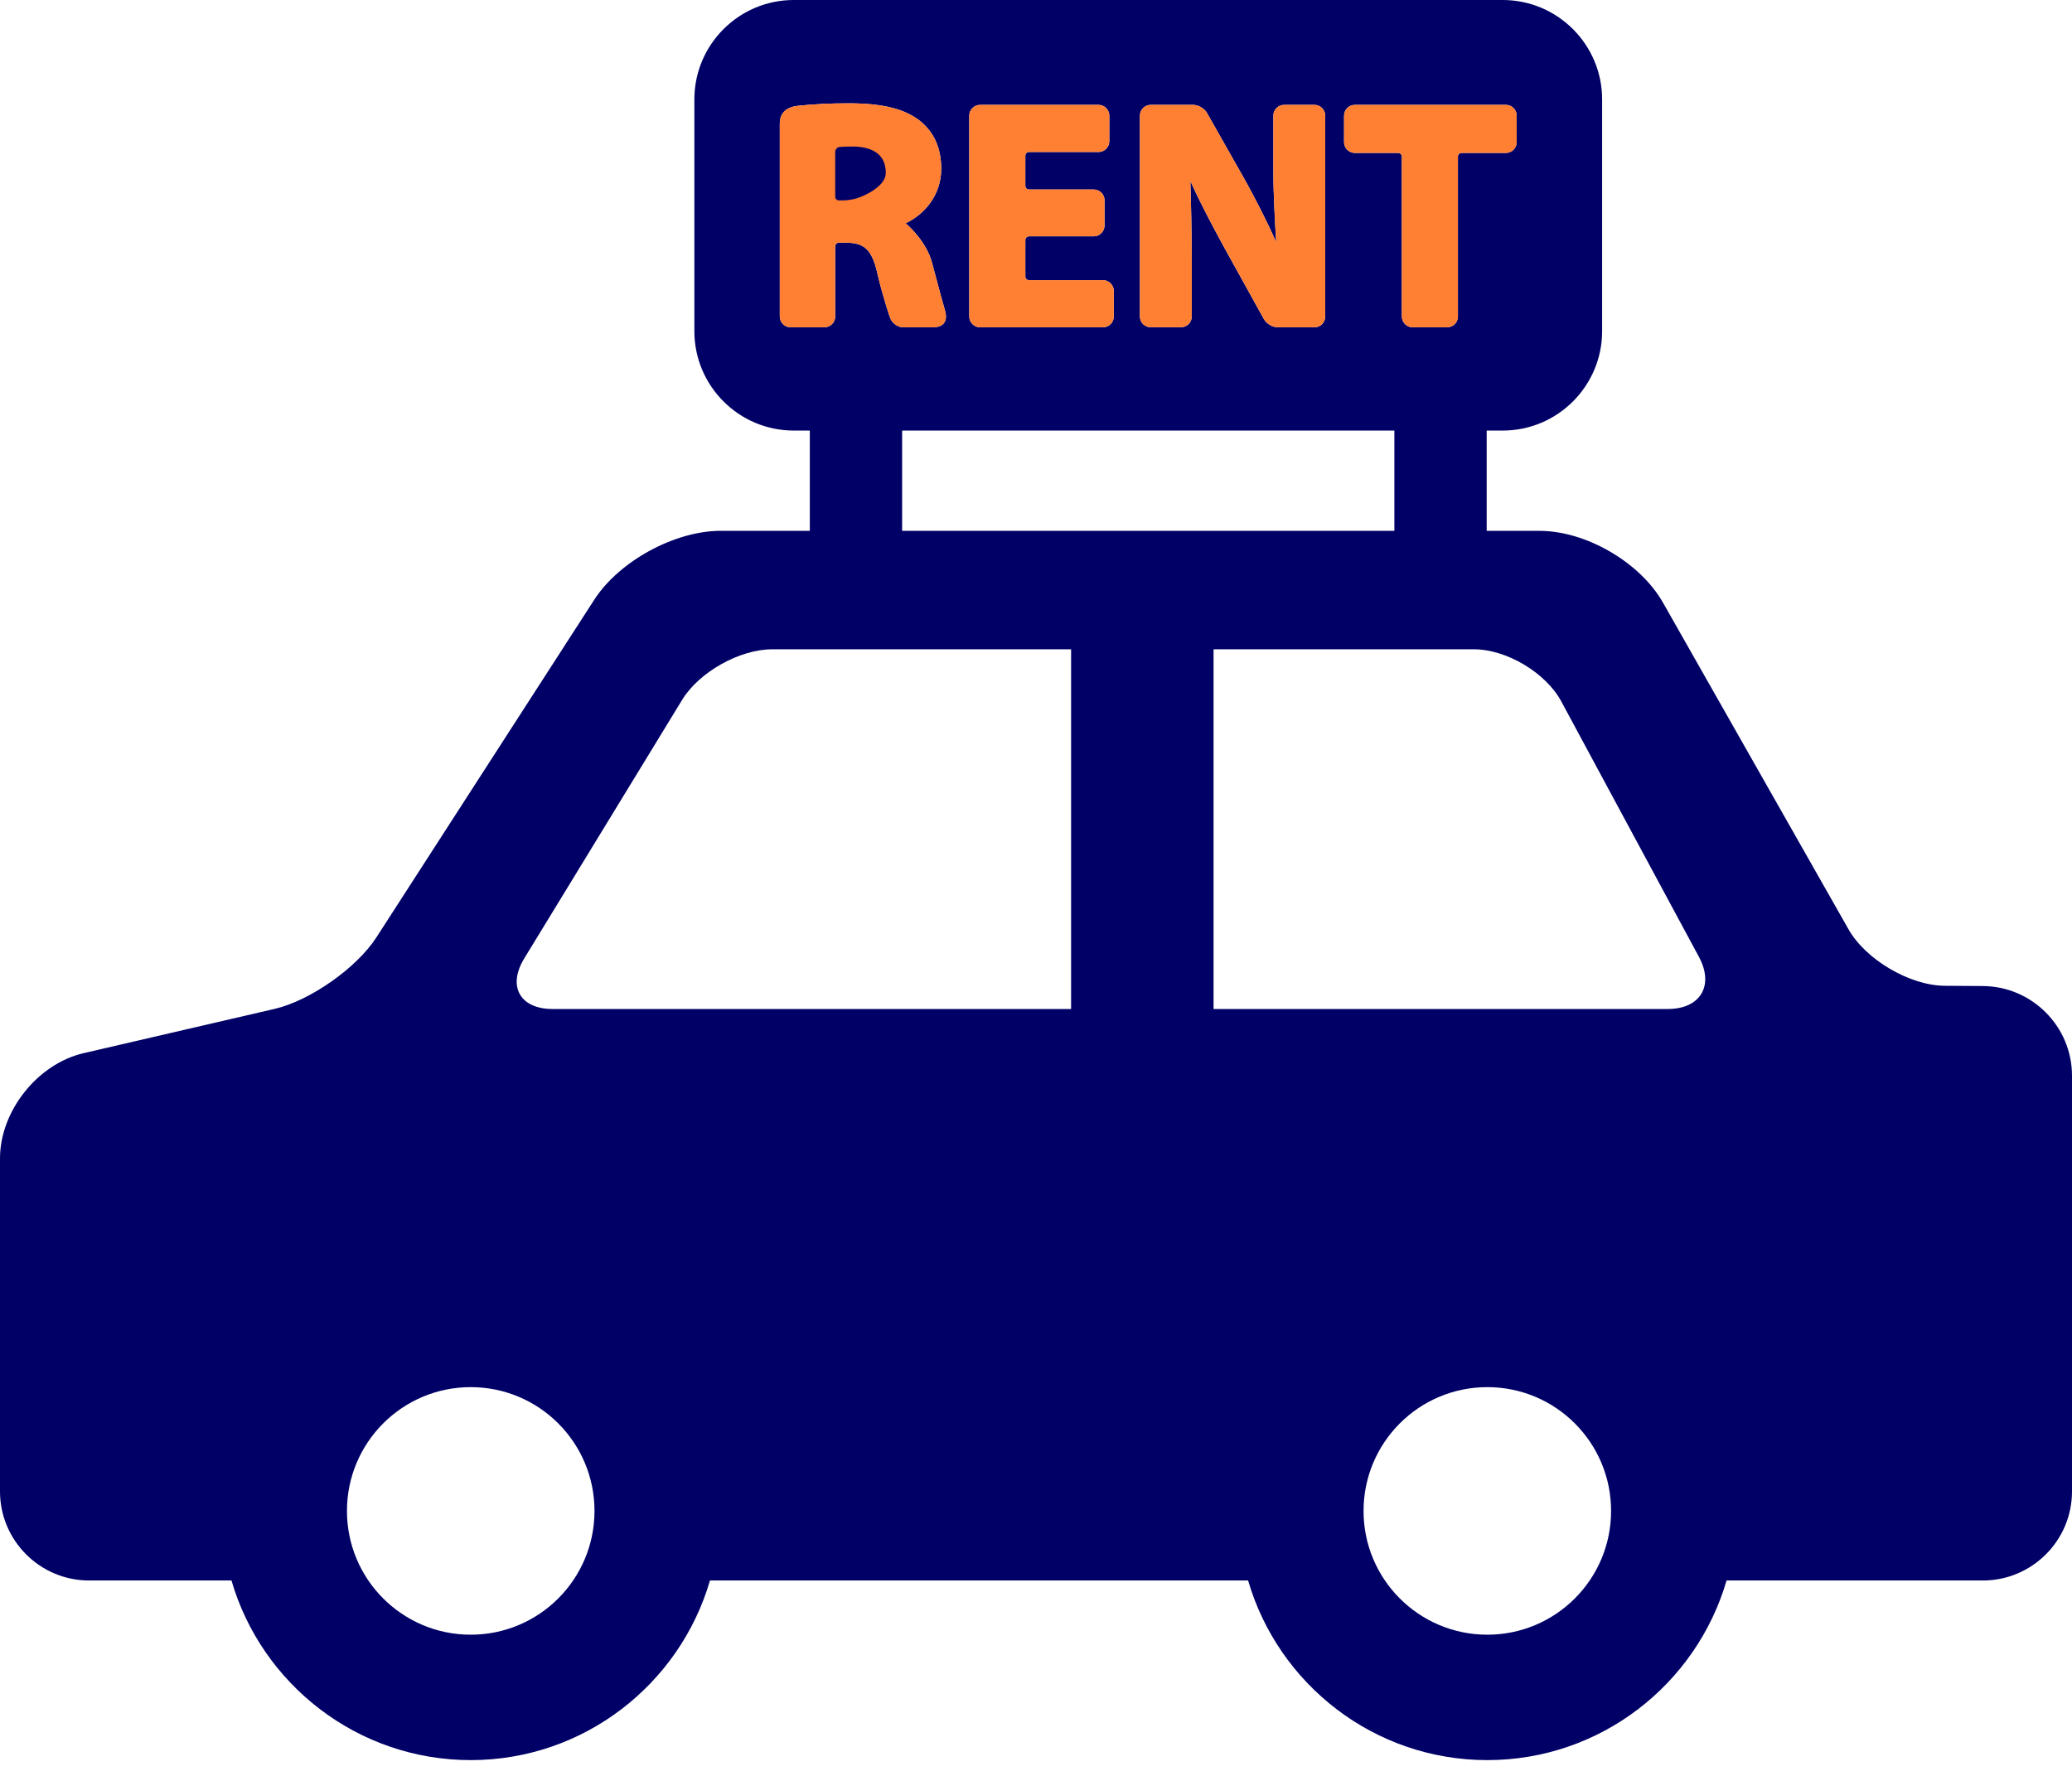 <svg xmlns="http://www.w3.org/2000/svg" width="49" height="42" viewBox="0 0 49 42" fill="none">
  <path d="M46.895 23.32L45.988 23.314C45.164 23.308 44.123 22.697 43.716 21.98L39.327 14.252C38.787 13.3 37.506 12.555 36.411 12.555H35.158V10.183H35.537C36.833 10.183 37.888 9.129 37.888 7.833V2.35C37.888 1.054 36.833 0 35.537 0H18.771C17.475 0 16.421 1.054 16.421 2.35V7.833C16.421 9.129 17.475 10.183 18.771 10.183H19.151V12.554H17.044C15.957 12.554 14.644 13.27 14.054 14.183L8.9 22.171C8.434 22.893 7.333 23.666 6.496 23.86L1.979 24.907C0.888 25.16 0 26.277 0 27.397V35.272C0 36.434 0.945 37.379 2.108 37.379H5.474C6.188 39.831 8.454 41.627 11.132 41.627C13.81 41.627 16.076 39.831 16.79 37.379H29.516C30.23 39.831 32.495 41.627 35.173 41.627C37.852 41.627 40.117 39.831 40.831 37.379H46.892C48.055 37.379 49 36.434 49 35.272V25.44C49 24.279 48.056 23.329 46.895 23.32ZM31.785 2.736C31.785 2.595 31.899 2.48 32.041 2.48H35.612C35.753 2.48 35.868 2.595 35.868 2.736V3.362C35.868 3.503 35.753 3.617 35.612 3.617H34.563C34.516 3.617 34.478 3.656 34.478 3.703V7.485C34.478 7.626 34.363 7.741 34.222 7.741H33.408C33.267 7.741 33.152 7.626 33.152 7.485V3.703C33.152 3.656 33.113 3.617 33.067 3.617H32.041C31.9 3.617 31.785 3.503 31.785 3.362V2.736ZM26.957 2.736C26.957 2.595 27.072 2.48 27.212 2.48H28.215C28.339 2.48 28.483 2.564 28.544 2.672L29.433 4.241C29.48 4.323 29.553 4.459 29.597 4.544C29.6 4.549 29.945 5.185 30.18 5.728C30.155 5.326 30.113 4.584 30.113 4.053V2.736C30.113 2.595 30.227 2.48 30.368 2.48H31.085C31.226 2.48 31.34 2.595 31.34 2.736V7.485C31.34 7.626 31.226 7.741 31.085 7.741H30.218C30.094 7.741 29.95 7.656 29.89 7.548L28.968 5.883C28.922 5.8 28.849 5.665 28.804 5.581L28.804 5.58C28.787 5.55 28.404 4.848 28.151 4.281C28.162 4.669 28.184 5.506 28.184 6.122V7.485C28.184 7.626 28.069 7.74 27.928 7.74H27.212C27.071 7.74 26.957 7.626 26.957 7.485V2.736ZM22.922 2.736C22.922 2.595 23.037 2.48 23.178 2.48H25.979C26.119 2.48 26.234 2.595 26.234 2.736V3.339C26.234 3.48 26.119 3.595 25.979 3.595H24.333C24.287 3.595 24.248 3.633 24.248 3.68V4.396C24.248 4.443 24.287 4.482 24.333 4.482H25.865C26.006 4.482 26.121 4.596 26.121 4.737V5.333C26.121 5.474 26.006 5.589 25.865 5.589H24.333C24.287 5.589 24.248 5.627 24.248 5.674V6.541C24.248 6.588 24.287 6.626 24.333 6.626H26.084C26.225 6.626 26.34 6.741 26.34 6.882V7.485C26.34 7.626 26.225 7.741 26.084 7.741H23.178C23.037 7.741 22.922 7.626 22.922 7.485L22.922 2.736ZM18.697 7.741C18.556 7.741 18.441 7.626 18.441 7.485V2.917C18.441 2.749 18.516 2.54 18.873 2.502C19.236 2.463 19.646 2.443 20.059 2.443C20.869 2.443 21.393 2.572 21.759 2.861C22.091 3.128 22.259 3.508 22.259 3.993C22.259 4.621 21.853 5.077 21.418 5.28C21.43 5.291 21.444 5.304 21.459 5.318C21.477 5.333 21.903 5.711 22.037 6.199C22.08 6.356 22.124 6.52 22.166 6.68C22.167 6.684 22.168 6.689 22.17 6.693C22.229 6.916 22.285 7.129 22.336 7.3C22.361 7.388 22.404 7.534 22.326 7.638C22.274 7.708 22.186 7.741 22.057 7.741H21.362C21.233 7.741 21.097 7.646 21.053 7.524L21.052 7.522C21.039 7.485 20.9 7.096 20.754 6.49C20.619 5.86 20.407 5.746 20.012 5.739H19.837C19.791 5.739 19.752 5.778 19.752 5.825V7.485C19.752 7.626 19.637 7.741 19.496 7.741H18.697ZM21.334 10.183H32.975V12.554H21.334V10.183ZM11.132 38.661C9.515 38.661 8.205 37.35 8.205 35.734C8.205 34.117 9.515 32.806 11.132 32.806C12.749 32.806 14.059 34.117 14.059 35.734C14.059 37.35 12.749 38.661 11.132 38.661ZM25.33 23.863H13.067C12.297 23.863 11.996 23.325 12.397 22.668L16.132 16.551C16.533 15.894 17.491 15.356 18.261 15.356H25.33V23.863ZM35.173 38.661C33.556 38.661 32.246 37.35 32.246 35.734C32.246 34.117 33.556 32.806 35.173 32.806C36.79 32.806 38.1 34.117 38.1 35.734C38.1 37.35 36.79 38.661 35.173 38.661ZM39.442 23.863H28.699V15.356H34.858C35.628 15.356 36.557 15.911 36.922 16.588L40.178 22.631C40.543 23.308 40.212 23.863 39.442 23.863Z" fill="#000066"/>
  <path d="M18.697 7.741C18.556 7.741 18.441 7.626 18.441 7.485V2.917C18.441 2.749 18.516 2.54 18.873 2.502C19.236 2.463 19.646 2.443 20.059 2.443C20.869 2.443 21.393 2.572 21.759 2.861C22.091 3.128 22.259 3.508 22.259 3.993C22.259 4.621 21.853 5.077 21.418 5.28C21.43 5.291 21.444 5.304 21.459 5.318C21.477 5.333 21.903 5.711 22.037 6.199C22.08 6.356 22.124 6.52 22.166 6.68L22.17 6.693C22.229 6.916 22.285 7.129 22.336 7.3C22.361 7.388 22.404 7.534 22.326 7.638C22.274 7.708 22.186 7.741 22.057 7.741H21.362C21.233 7.741 21.097 7.646 21.053 7.524L21.052 7.522C21.039 7.485 20.9 7.096 20.754 6.49C20.619 5.86 20.407 5.746 20.012 5.739H19.837C19.791 5.739 19.752 5.778 19.752 5.825V7.485C19.752 7.626 19.637 7.741 19.496 7.741H18.697Z" fill="#FF7F33"/>
  <path d="M22.922 2.736C22.922 2.595 23.037 2.48 23.178 2.48H25.979C26.119 2.48 26.234 2.595 26.234 2.736V3.339C26.234 3.48 26.119 3.595 25.979 3.595H24.333C24.287 3.595 24.248 3.633 24.248 3.68V4.396C24.248 4.443 24.287 4.482 24.333 4.482H25.865C26.006 4.482 26.121 4.596 26.121 4.737V5.333C26.121 5.474 26.006 5.589 25.865 5.589H24.333C24.287 5.589 24.248 5.627 24.248 5.674V6.541C24.248 6.588 24.287 6.626 24.333 6.626H26.084C26.225 6.626 26.34 6.741 26.34 6.882V7.485C26.34 7.626 26.225 7.741 26.084 7.741H23.178C23.037 7.741 22.922 7.626 22.922 7.485L22.922 2.736Z" fill="#FF7F33"/>
  <path d="M26.957 2.736C26.957 2.595 27.072 2.48 27.212 2.48H28.215C28.339 2.48 28.483 2.564 28.544 2.672L29.433 4.241C29.48 4.323 29.553 4.459 29.597 4.544C29.6 4.549 29.945 5.185 30.18 5.728C30.155 5.326 30.113 4.584 30.113 4.053V2.736C30.113 2.595 30.227 2.48 30.368 2.48H31.085C31.226 2.48 31.34 2.595 31.34 2.736V7.485C31.34 7.626 31.226 7.741 31.085 7.741H30.218C30.094 7.741 29.95 7.656 29.89 7.548L28.968 5.883C28.922 5.8 28.849 5.665 28.804 5.581L28.804 5.58C28.787 5.55 28.404 4.848 28.151 4.281C28.162 4.669 28.184 5.506 28.184 6.122V7.485C28.184 7.626 28.069 7.74 27.928 7.74H27.212C27.071 7.74 26.957 7.626 26.957 7.485V2.736Z" fill="#FF7F33"/>
  <path d="M31.785 2.736C31.785 2.595 31.899 2.48 32.041 2.48H35.612C35.753 2.48 35.868 2.595 35.868 2.736V3.362C35.868 3.503 35.753 3.617 35.612 3.617H34.563C34.516 3.617 34.478 3.656 34.478 3.703V7.485C34.478 7.626 34.363 7.741 34.222 7.741H33.408C33.267 7.741 33.152 7.626 33.152 7.485V3.703C33.152 3.656 33.113 3.617 33.067 3.617H32.041C31.9 3.617 31.785 3.503 31.785 3.362V2.736Z" fill="#FF7F33"/>
  <path d="M22.166 6.68C22.124 6.52 22.08 6.356 22.037 6.199C21.903 5.711 21.477 5.333 21.459 5.318C21.444 5.304 21.43 5.291 21.418 5.28C21.853 5.077 22.259 4.621 22.259 3.993C22.259 3.508 22.091 3.128 21.759 2.861C21.393 2.572 20.869 2.443 20.059 2.443C19.646 2.443 19.236 2.463 18.873 2.502C18.516 2.54 18.441 2.749 18.441 2.917V7.485C18.441 7.626 18.556 7.741 18.697 7.741H19.496C19.637 7.741 19.752 7.626 19.752 7.485V5.825C19.752 5.778 19.791 5.739 19.837 5.739H20.012C20.407 5.746 20.619 5.86 20.754 6.49C20.9 7.096 21.039 7.485 21.052 7.522M22.166 6.68L22.17 6.693M22.166 6.68C22.167 6.684 22.168 6.689 22.17 6.693M21.053 7.524C21.097 7.646 21.233 7.741 21.362 7.741H22.057C22.186 7.741 22.274 7.708 22.326 7.638C22.404 7.534 22.361 7.388 22.336 7.3C22.285 7.129 22.229 6.916 22.17 6.693M21.053 7.524L21.052 7.522M21.053 7.524L21.052 7.522M46.895 23.32L45.988 23.314C45.164 23.308 44.123 22.697 43.716 21.98L39.327 14.252C38.787 13.3 37.506 12.555 36.411 12.555H35.158V10.183H35.537C36.833 10.183 37.888 9.129 37.888 7.833V2.35C37.888 1.054 36.833 0 35.537 0H18.771C17.475 0 16.421 1.054 16.421 2.35V7.833C16.421 9.129 17.475 10.183 18.771 10.183H19.151V12.554H17.044C15.957 12.554 14.644 13.27 14.054 14.183L8.9 22.171C8.434 22.893 7.333 23.666 6.496 23.86L1.979 24.907C0.888 25.16 0 26.277 0 27.397V35.272C0 36.434 0.945 37.379 2.108 37.379H5.474C6.188 39.831 8.454 41.627 11.132 41.627C13.81 41.627 16.076 39.831 16.79 37.379H29.516C30.23 39.831 32.495 41.627 35.173 41.627C37.852 41.627 40.117 39.831 40.831 37.379H46.892C48.055 37.379 49 36.434 49 35.272V25.44C49 24.279 48.056 23.329 46.895 23.32ZM31.785 2.736C31.785 2.595 31.899 2.48 32.041 2.48H35.612C35.753 2.48 35.868 2.595 35.868 2.736V3.362C35.868 3.503 35.753 3.617 35.612 3.617H34.563C34.516 3.617 34.478 3.656 34.478 3.703V7.485C34.478 7.626 34.363 7.741 34.222 7.741H33.408C33.267 7.741 33.152 7.626 33.152 7.485V3.703C33.152 3.656 33.113 3.617 33.067 3.617H32.041C31.9 3.617 31.785 3.503 31.785 3.362V2.736ZM26.957 2.736C26.957 2.595 27.072 2.48 27.212 2.48H28.215C28.339 2.48 28.483 2.564 28.544 2.672L29.433 4.241C29.48 4.323 29.553 4.459 29.597 4.544C29.6 4.549 29.945 5.185 30.18 5.728C30.155 5.326 30.113 4.584 30.113 4.053V2.736C30.113 2.595 30.227 2.48 30.368 2.48H31.085C31.226 2.48 31.34 2.595 31.34 2.736V7.485C31.34 7.626 31.226 7.741 31.085 7.741H30.218C30.094 7.741 29.95 7.656 29.89 7.548L28.968 5.883C28.922 5.8 28.849 5.665 28.804 5.581L28.804 5.58C28.787 5.55 28.404 4.848 28.151 4.281C28.162 4.669 28.184 5.506 28.184 6.122V7.485C28.184 7.626 28.069 7.74 27.928 7.74H27.212C27.071 7.74 26.957 7.626 26.957 7.485V2.736ZM22.922 2.736C22.922 2.595 23.037 2.48 23.178 2.48H25.979C26.119 2.48 26.234 2.595 26.234 2.736V3.339C26.234 3.48 26.119 3.595 25.979 3.595H24.333C24.287 3.595 24.248 3.633 24.248 3.68V4.396C24.248 4.443 24.287 4.482 24.333 4.482H25.865C26.006 4.482 26.121 4.596 26.121 4.737V5.333C26.121 5.474 26.006 5.589 25.865 5.589H24.333C24.287 5.589 24.248 5.627 24.248 5.674V6.541C24.248 6.588 24.287 6.626 24.333 6.626H26.084C26.225 6.626 26.34 6.741 26.34 6.882V7.485C26.34 7.626 26.225 7.741 26.084 7.741H23.178C23.037 7.741 22.922 7.626 22.922 7.485L22.922 2.736ZM21.334 10.183H32.975V12.554H21.334V10.183ZM11.132 38.661C9.515 38.661 8.205 37.35 8.205 35.734C8.205 34.117 9.515 32.806 11.132 32.806C12.749 32.806 14.059 34.117 14.059 35.734C14.059 37.35 12.749 38.661 11.132 38.661ZM25.33 23.863H13.067C12.297 23.863 11.996 23.325 12.397 22.668L16.132 16.551C16.533 15.894 17.491 15.356 18.261 15.356H25.33V23.863ZM35.173 38.661C33.556 38.661 32.246 37.35 32.246 35.734C32.246 34.117 33.556 32.806 35.173 32.806C36.79 32.806 38.1 34.117 38.1 35.734C38.1 37.35 36.79 38.661 35.173 38.661ZM39.442 23.863H28.699V15.356H34.858C35.628 15.356 36.557 15.911 36.922 16.588L40.178 22.631C40.543 23.308 40.212 23.863 39.442 23.863Z" stroke="#000066" stroke-width="0"/>
  <path d="M19.837 4.739H19.949C20.034 4.739 20.175 4.717 20.257 4.692C20.449 4.631 20.948 4.405 20.948 4.091C20.948 3.584 20.534 3.472 20.187 3.466C19.924 3.466 19.851 3.477 19.848 3.477C19.797 3.485 19.752 3.537 19.752 3.589V4.654C19.752 4.7 19.791 4.739 19.837 4.739Z" fill="#000066" stroke="#000066" stroke-width="0"/>
</svg>